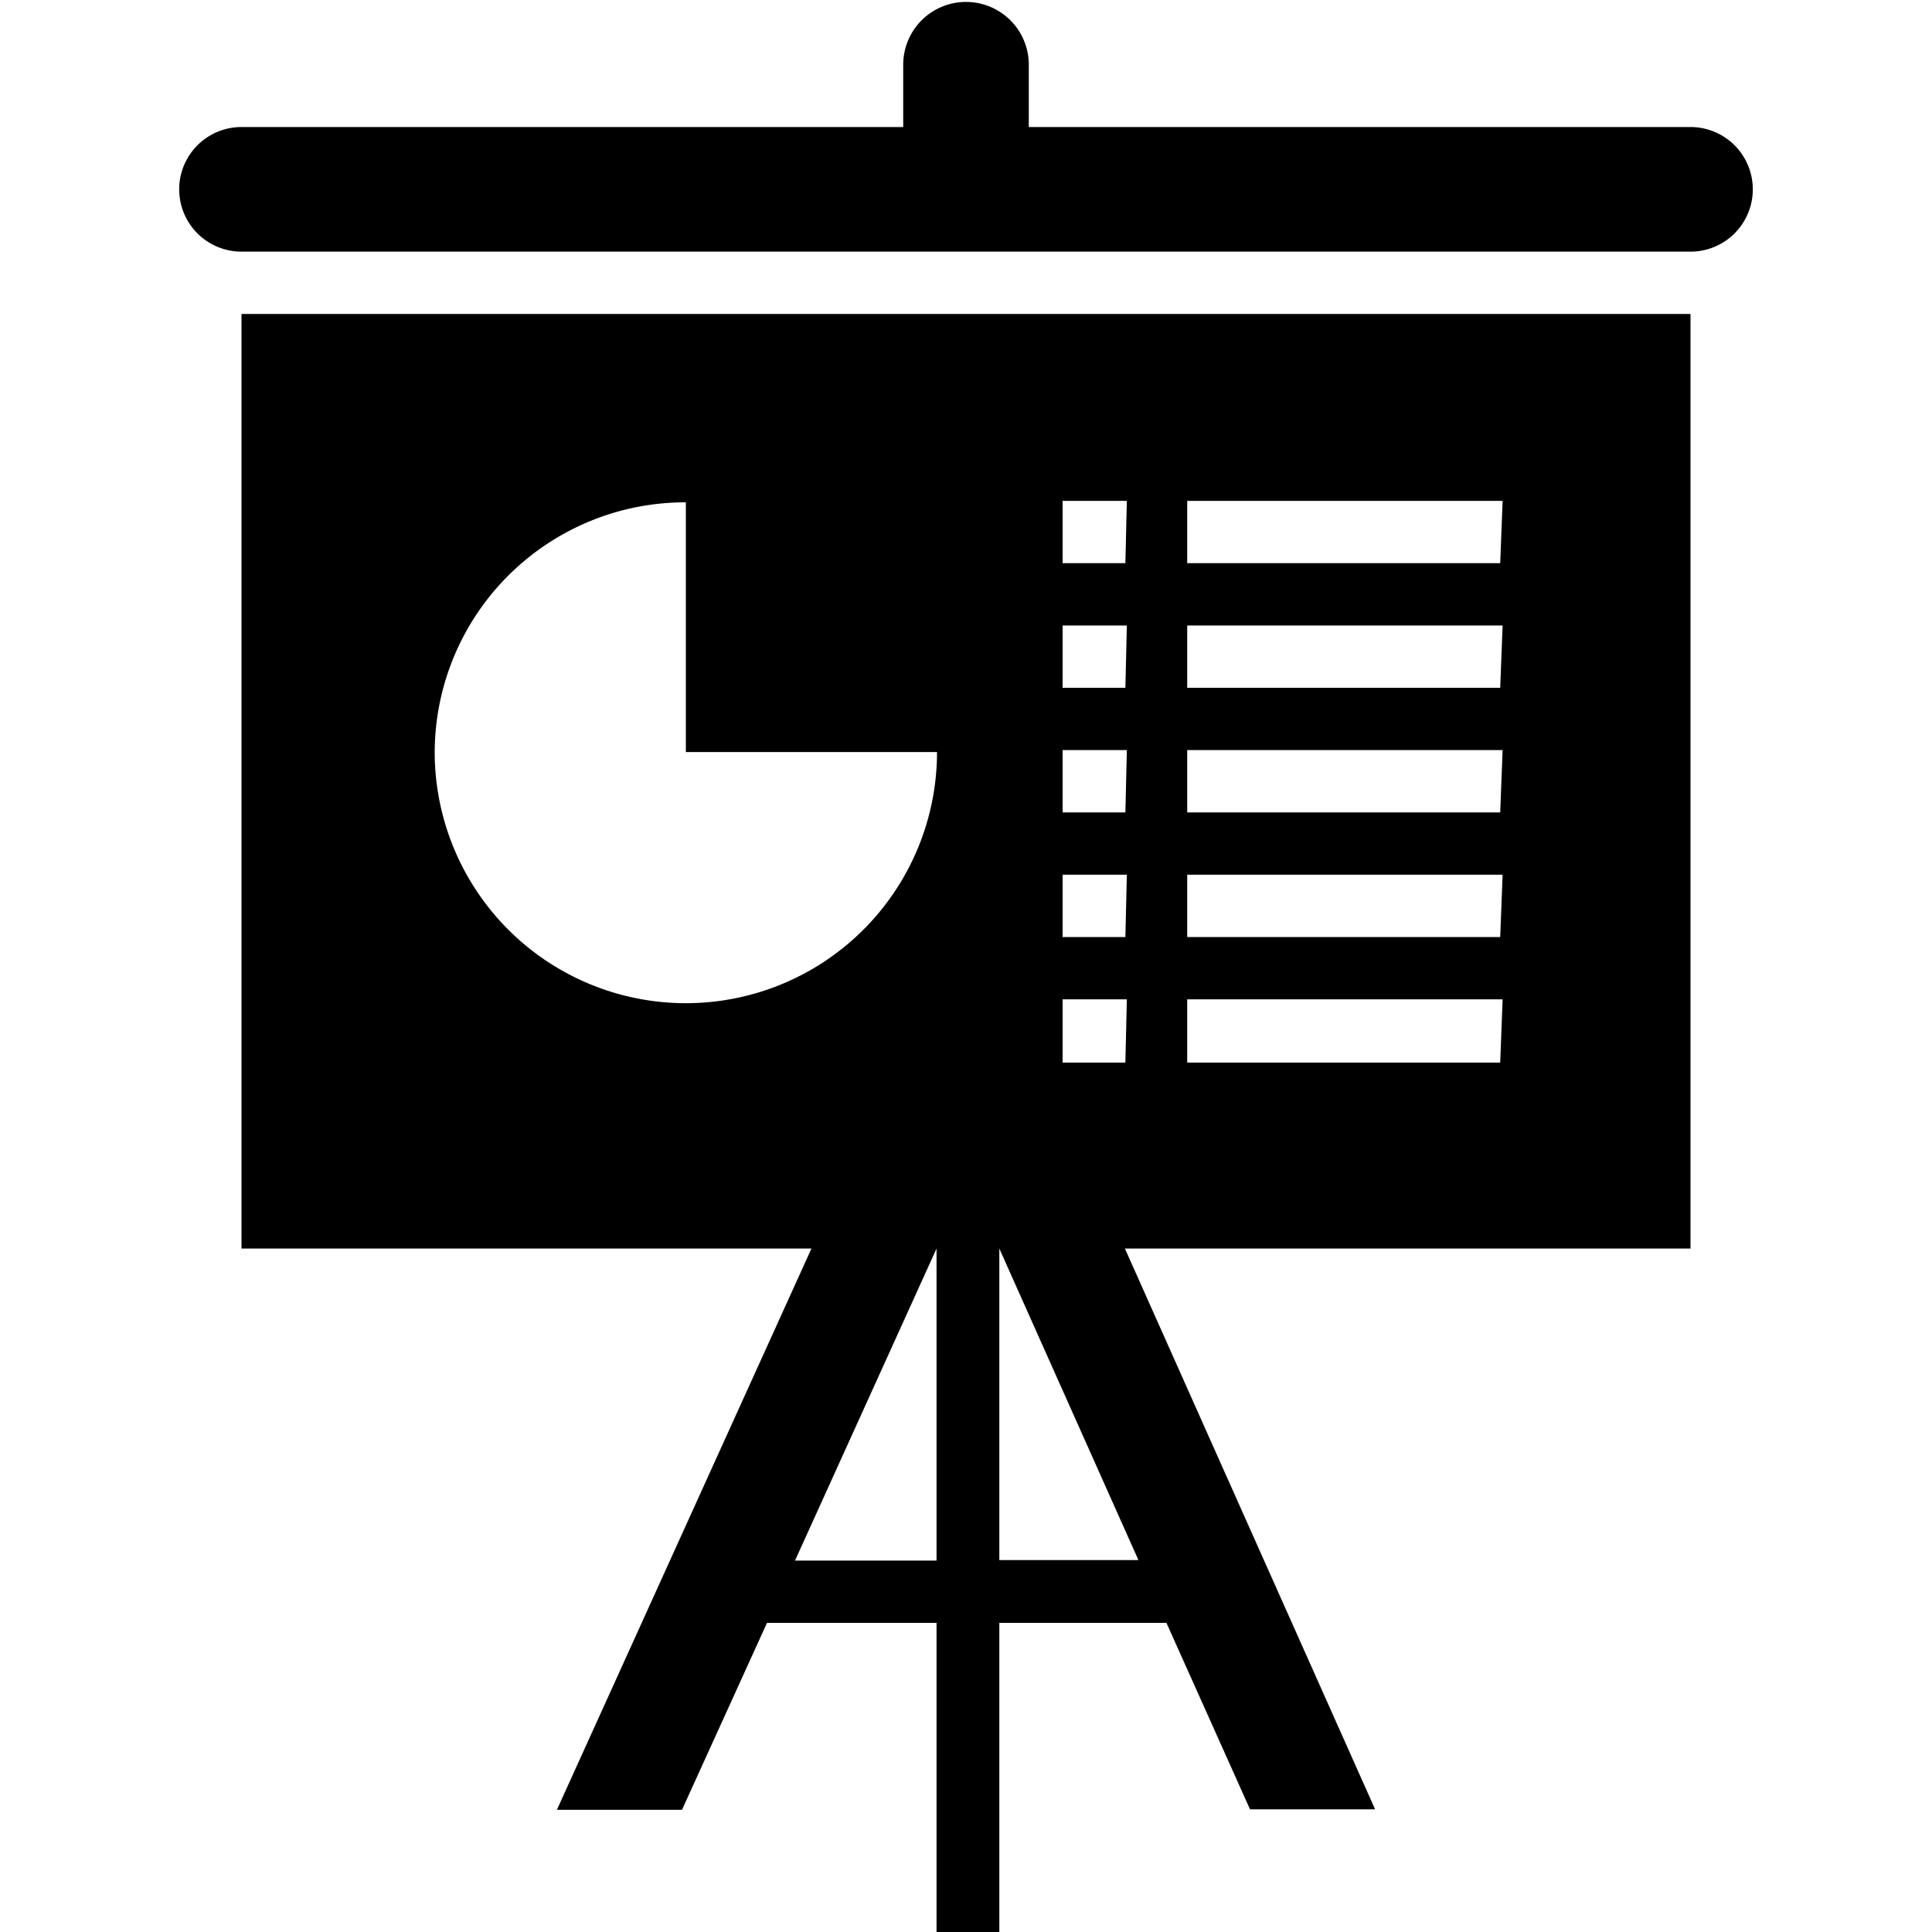 <svg xmlns="http://www.w3.org/2000/svg" id="_01" data-name="01" viewBox="0 0 40 40">
    <title>
        presentation_01
    </title>
    <path d="M35,5.21H5A1.29,1.29,0,1,1,5,2.63h13.7V1.34a1.3,1.3,0,0,1,2.6,0V2.63H35a1.29,1.29,0,1,1,0,2.58Zm0,20.64H5V6.5H35ZM9,15.57a5.2,5.2,0,0,0,10.4,0h-5.2V10.4A5.19,5.19,0,0,0,9,15.57Zm14.33-5.2H22v1.29h1.3Zm0,2.58H22v1.29h1.3Zm0,2.58H22v1.29h1.3Zm0,2.58H22V19.4h1.3Zm0,2.58H22V22h1.3Zm7.78-10.32H24.58v1.29h6.48Zm0,2.58H24.58v1.29h6.48Zm0,2.58H24.58v1.29h6.48Zm0,2.58H24.58V19.4h6.48Zm0,2.58H24.58V22h6.48ZM16.46,32.31h2.93V25.85h1.3v6.45h2.88l-2.88-6.45h2.6l5.18,11.61H25.88L24.15,33.6H20.69V40h-1.3V33.6H15.88l-1.76,3.87H11.53L16.8,25.85h2.59Zm4.22-6.45Zm-1.3,0Z" class="fill-p"/>
</svg>